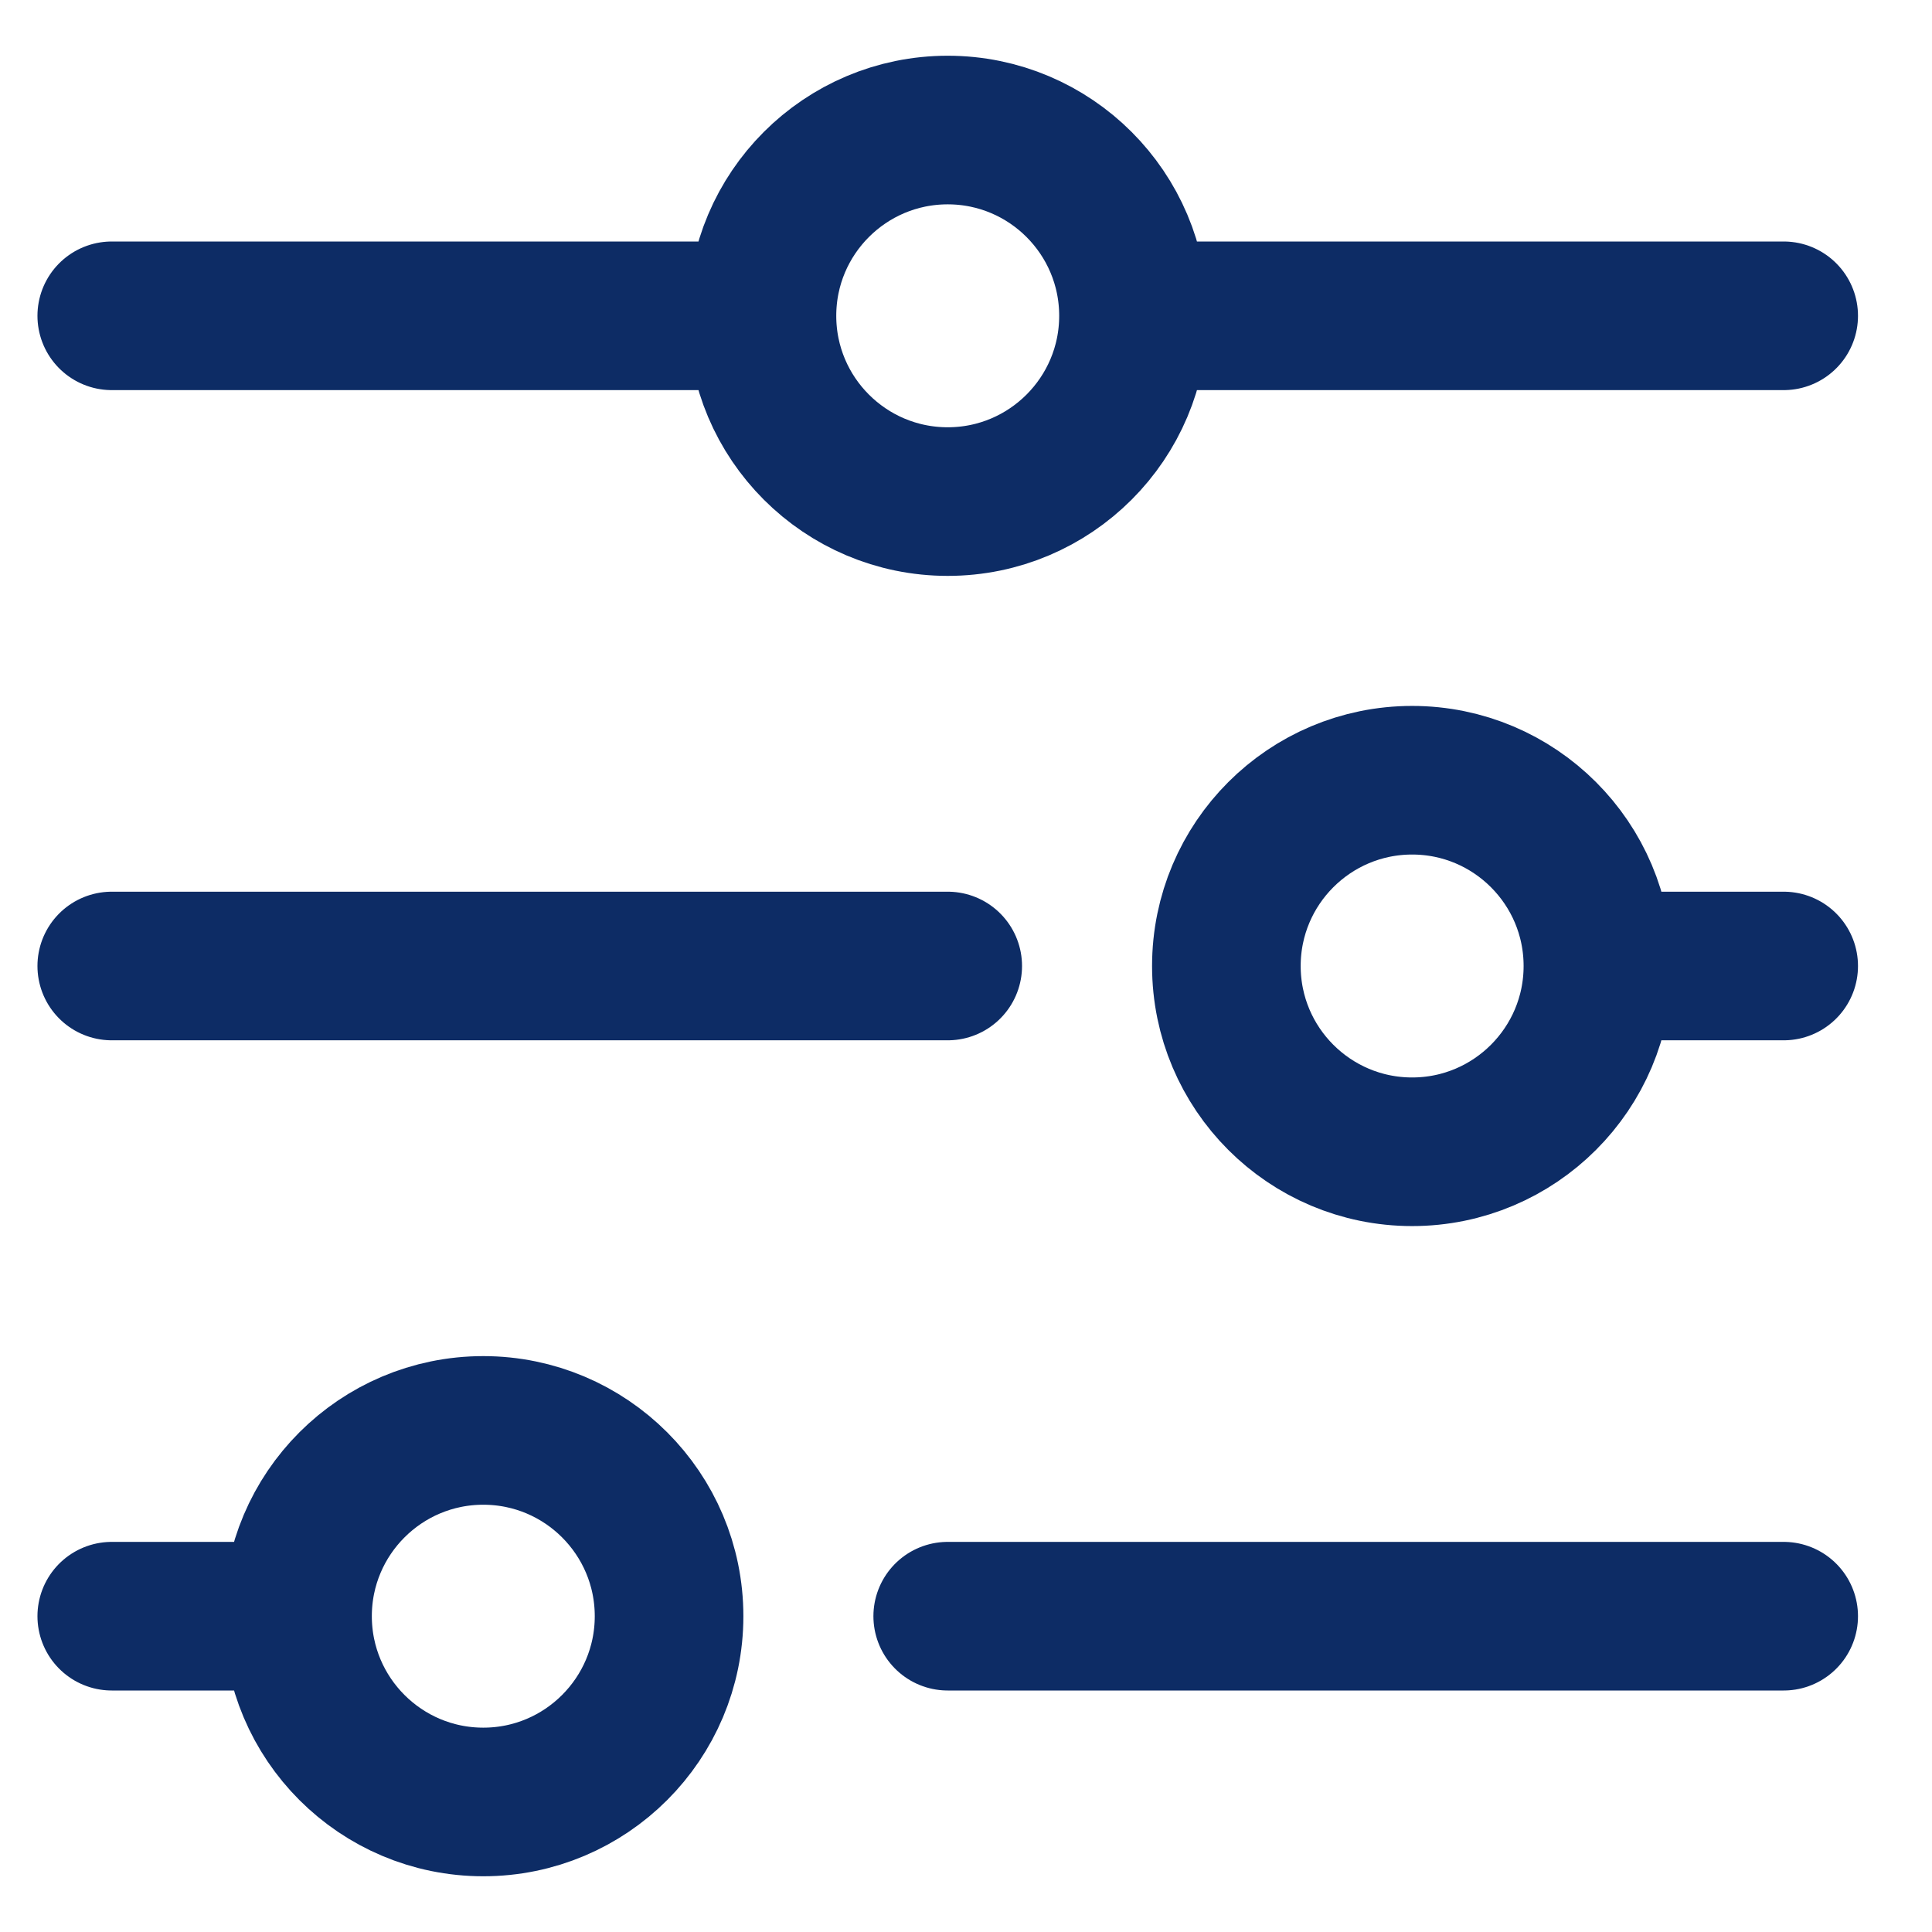 <svg width="13" height="13" viewBox="0 0 13 13" fill="none" xmlns="http://www.w3.org/2000/svg">
<path d="M0.752 2.125H5.127M5.127 2.125C5.127 2.815 5.687 3.375 6.377 3.375C7.067 3.375 7.627 2.815 7.627 2.125M5.127 2.125C5.127 1.435 5.687 0.875 6.377 0.875C7.067 0.875 7.627 1.435 7.627 2.125M0.752 6.5H6.377M10.752 6.5H12.002M10.752 6.5C10.752 7.19 10.192 7.75 9.502 7.75C8.812 7.75 8.252 7.19 8.252 6.5C8.252 5.81 8.812 5.25 9.502 5.25C10.192 5.25 10.752 5.81 10.752 6.5ZM7.627 2.125H12.002M6.377 10.875H12.002M0.752 10.875H2.002M2.002 10.875C2.002 11.565 2.562 12.125 3.252 12.125C3.942 12.125 4.502 11.565 4.502 10.875C4.502 10.185 3.942 9.625 3.252 9.625C2.562 9.625 2.002 10.185 2.002 10.875Z" stroke="#0D2C65" stroke-linecap="round"/>
</svg>
